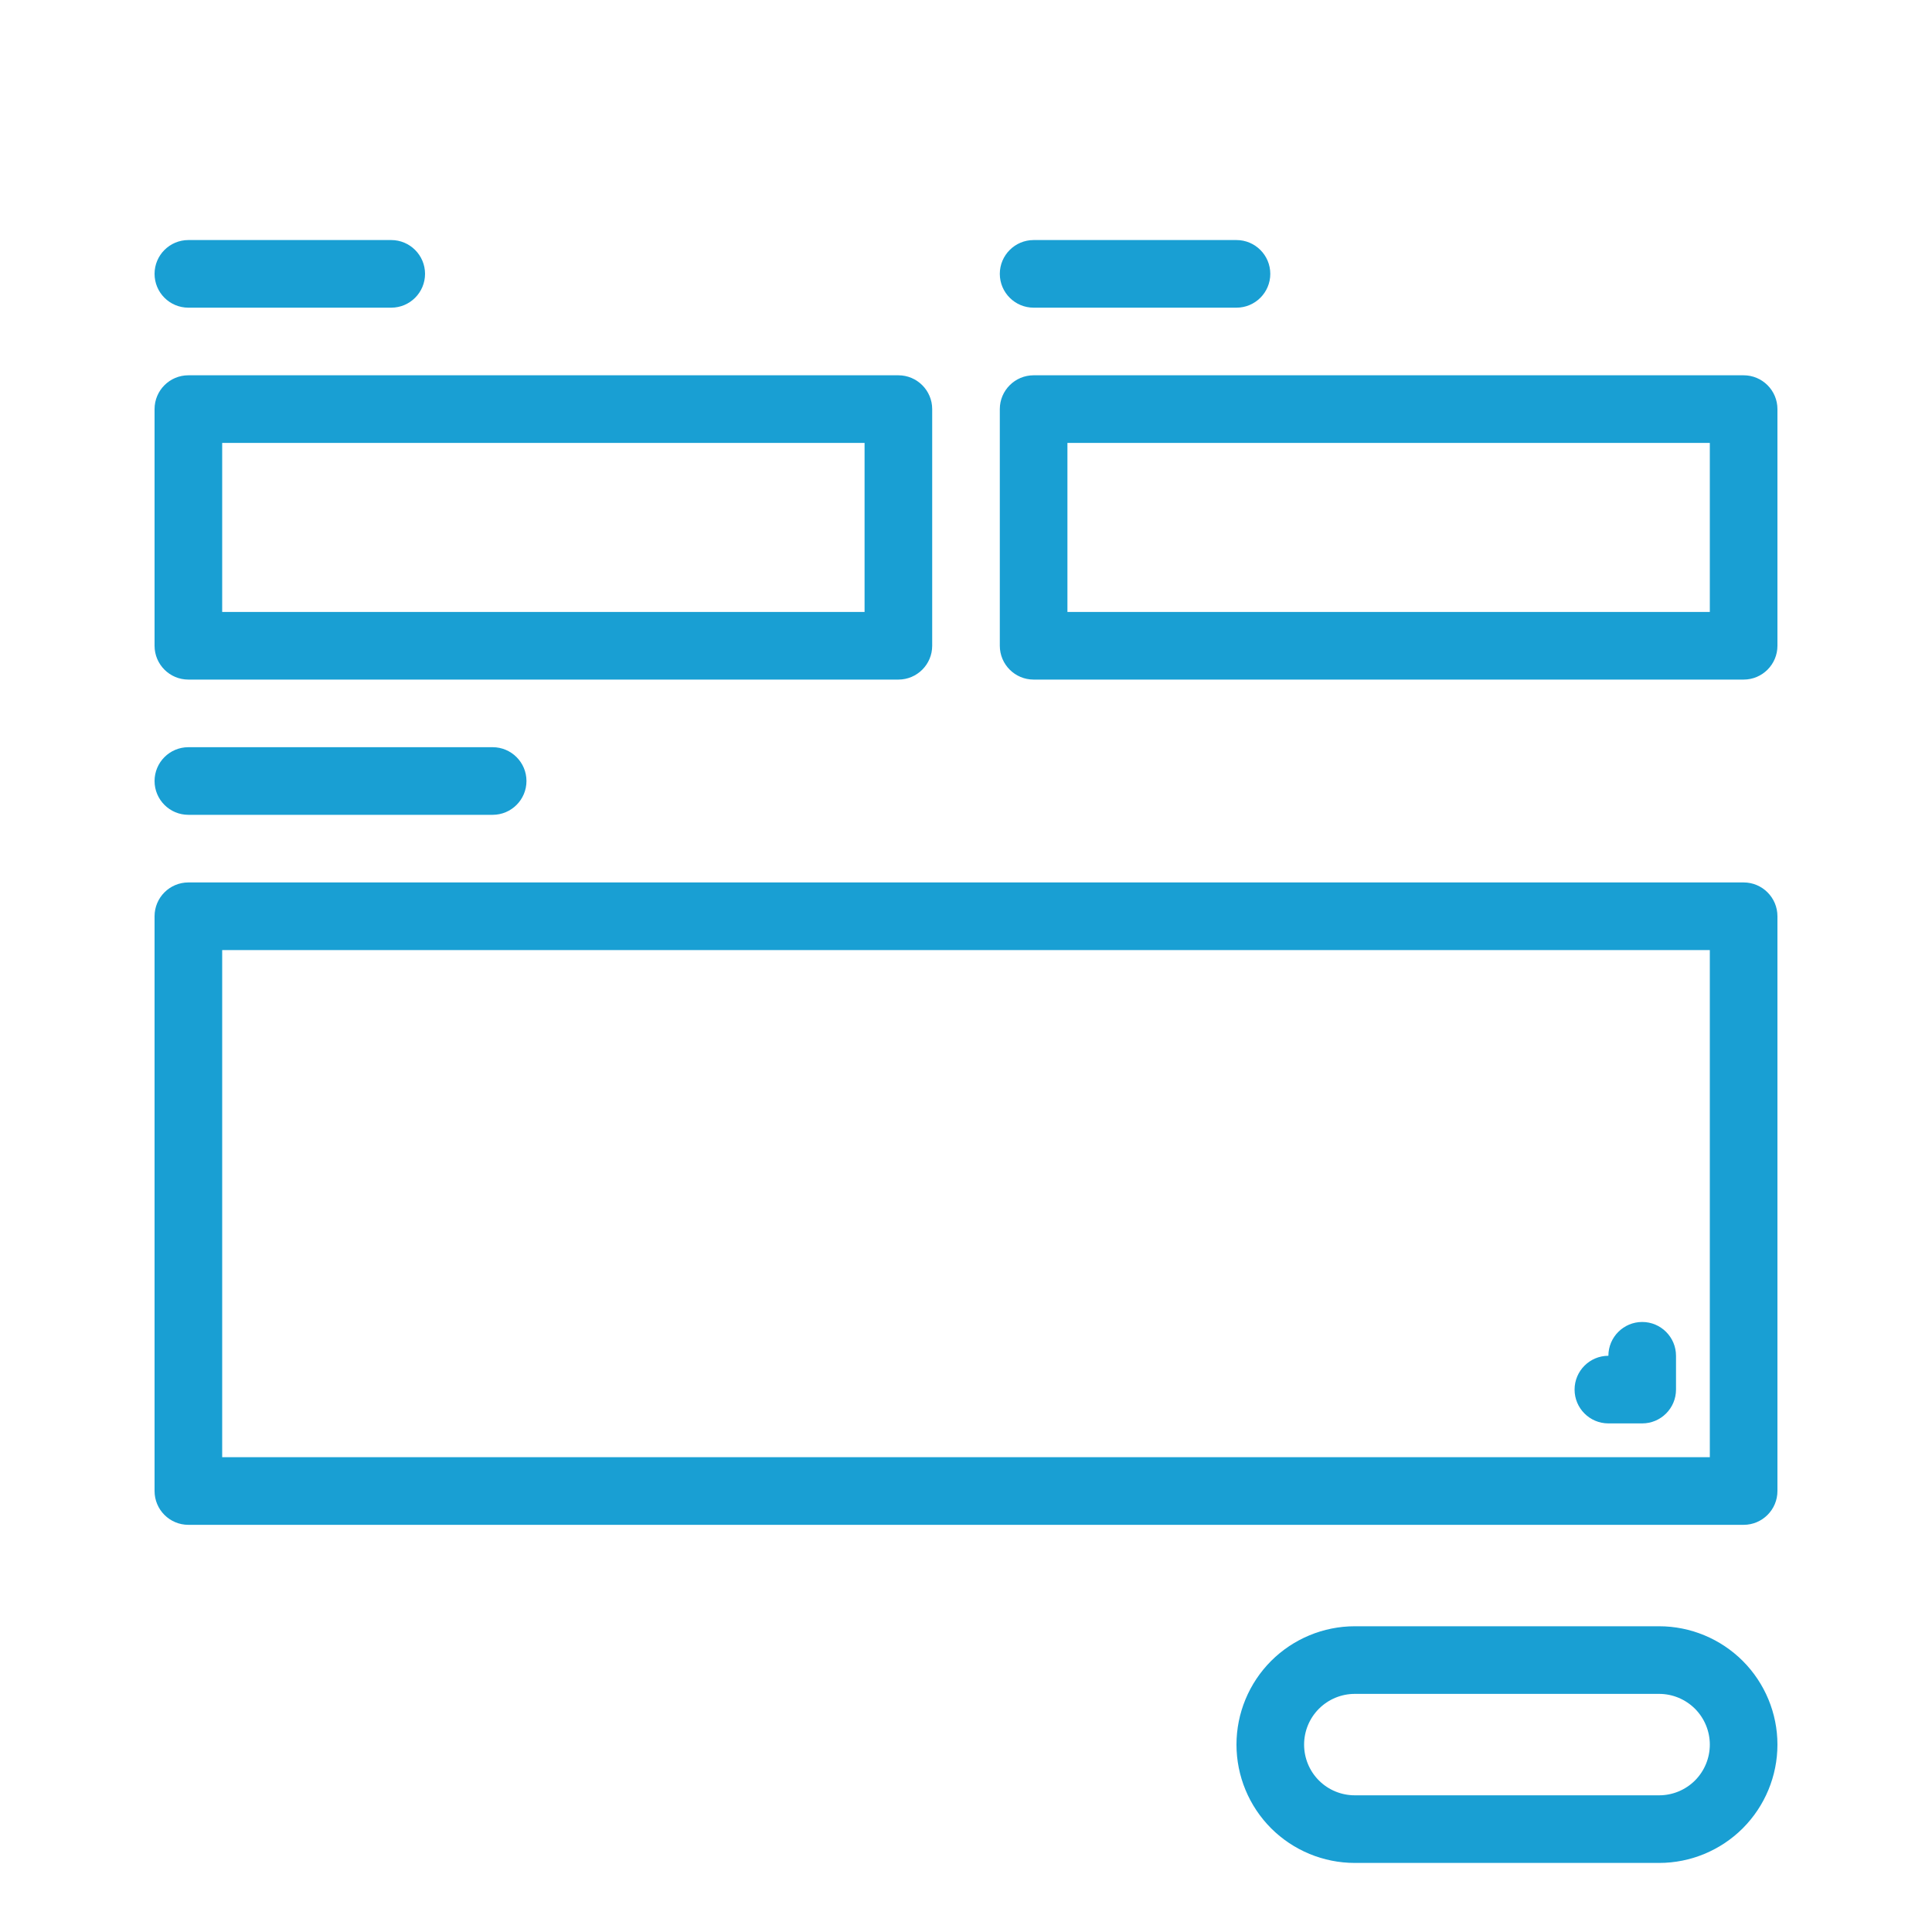 <svg width="40" height="40" viewBox="0 0 40 40" fill="none" xmlns="http://www.w3.org/2000/svg">
<path fill-rule="evenodd" clip-rule="evenodd" d="M3.9 6.37H8.1C8.486 6.37 8.8 6.056 8.8 5.67C8.8 5.284 8.486 4.97 8.1 4.97H3.9C3.513 4.97 3.2 5.284 3.2 5.67C3.2 6.056 3.513 6.37 3.9 6.37Z" fill="#199FD3"/>
<path fill-rule="evenodd" clip-rule="evenodd" d="M3.9 16.87H10.2C10.586 16.87 10.9 16.556 10.9 16.17C10.9 15.784 10.586 15.47 10.2 15.47H3.9C3.513 15.47 3.2 15.784 3.2 16.17C3.2 16.556 3.513 16.87 3.9 16.87Z" fill="#199FD3"/>
<path fill-rule="evenodd" clip-rule="evenodd" d="M21.4 6.37H25.6C25.986 6.37 26.3 6.056 26.3 5.67C26.3 5.284 25.986 4.97 25.6 4.97H21.4C21.014 4.97 20.7 5.284 20.7 5.67C20.7 6.056 21.014 6.37 21.4 6.37Z" fill="#199FD3"/>
<path fill-rule="evenodd" clip-rule="evenodd" d="M19.3 8.47C19.3 8.084 18.986 7.77 18.6 7.77H3.9C3.513 7.77 3.2 8.084 3.2 8.47V13.37C3.2 13.756 3.513 14.07 3.9 14.07H18.6C18.986 14.07 19.3 13.756 19.3 13.37V8.47ZM4.6 9.17V12.67H17.9V9.17H4.6Z" fill="#199FD3"/>
<path fill-rule="evenodd" clip-rule="evenodd" d="M36.8 18.97C36.8 18.584 36.486 18.27 36.1 18.27H3.9C3.513 18.27 3.2 18.584 3.2 18.97V30.87C3.2 31.256 3.513 31.57 3.9 31.57H36.1C36.486 31.57 36.8 31.256 36.8 30.87V18.97ZM4.6 19.67V30.17H35.4V19.67H4.6Z" fill="#199FD3"/>
<path fill-rule="evenodd" clip-rule="evenodd" d="M36.8 8.47C36.8 8.084 36.486 7.77 36.1 7.77H21.4C21.014 7.77 20.7 8.084 20.7 8.47V13.37C20.7 13.756 21.014 14.07 21.4 14.07H36.1C36.486 14.07 36.8 13.756 36.8 13.37V8.47ZM22.1 9.17V12.67H35.4V9.17H22.1Z" fill="#199FD3"/>
<path fill-rule="evenodd" clip-rule="evenodd" d="M36.8 36.12C36.8 35.471 36.541 34.848 36.082 34.388C35.622 33.929 34.999 33.67 34.35 33.67H28.05C27.4 33.67 26.777 33.929 26.317 34.388C25.858 34.848 25.6 35.471 25.6 36.12C25.6 36.77 25.858 37.393 26.317 37.853C26.777 38.312 27.4 38.57 28.05 38.57H34.35C34.999 38.57 35.622 38.312 36.082 37.853C36.541 37.393 36.8 36.77 36.8 36.12ZM35.4 36.12C35.4 36.399 35.289 36.666 35.093 36.863C34.895 37.06 34.629 37.17 34.35 37.17H28.05C27.771 37.17 27.504 37.06 27.307 36.863C27.11 36.666 27 36.399 27 36.12C27 35.842 27.11 35.575 27.307 35.378C27.504 35.181 27.771 35.07 28.05 35.07H34.35C34.629 35.07 34.895 35.181 35.093 35.378C35.289 35.575 35.4 35.842 35.4 36.12Z" fill="#199FD3"/>
<path fill-rule="evenodd" clip-rule="evenodd" d="M33.3 28.07C33.3 27.684 33.614 27.37 34 27.37C34.386 27.37 34.7 27.684 34.7 28.07V28.77C34.7 29.156 34.386 29.47 34 29.47H33.3C32.913 29.47 32.6 29.156 32.6 28.77C32.6 28.384 32.913 28.07 33.3 28.07Z" fill="#199FD3"/>
</svg>
